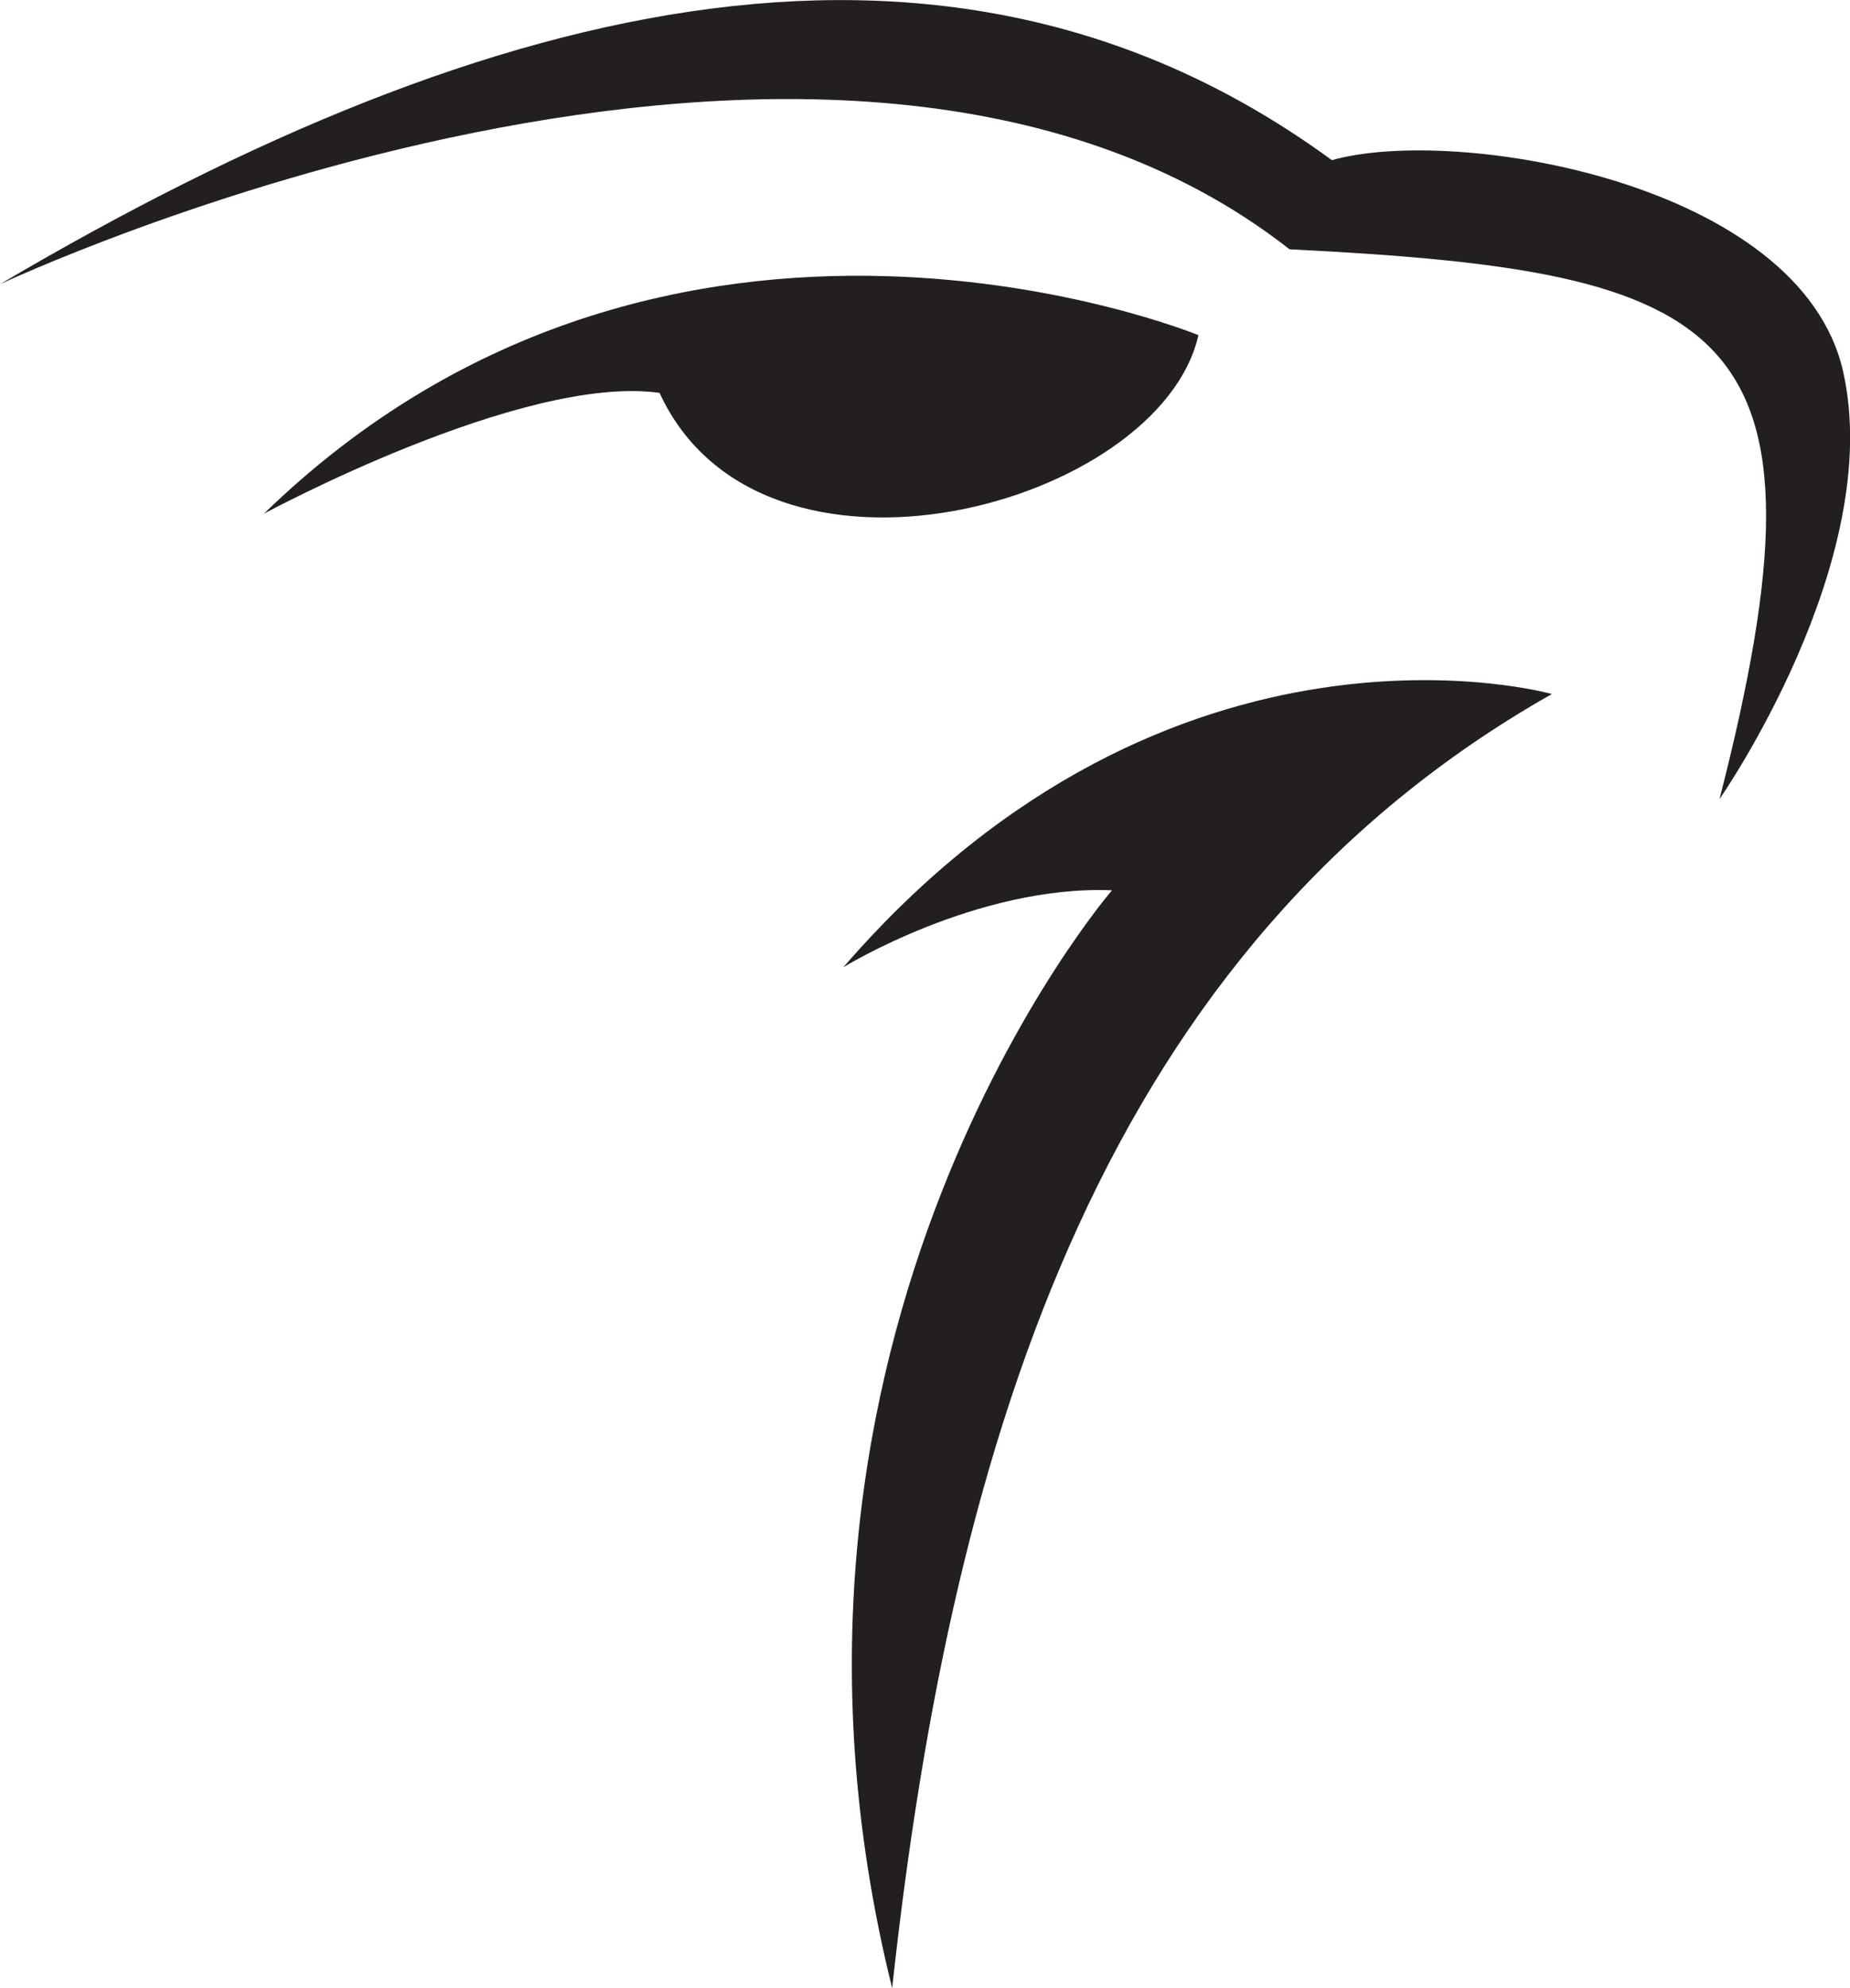 <?xml version="1.0" encoding="UTF-8"?>
<svg id="Layer_2" data-name="Layer 2" xmlns="http://www.w3.org/2000/svg" viewBox="0 0 62.52 67.14">
  <defs>
    <style>
      .cls-1 {
        fill: #231f20;
        fill-rule: evenodd;
      }
    </style>
  </defs>
  <g id="Layer_1-2" data-name="Layer 1">
    <path class="cls-1" d="M40.5,11.32s-17.83-7.33-31.58,6.03c0,0,8.75-4.73,13.37-4.08,3.45,7.49,16.91,3.81,18.21-1.95h0ZM52.44,23.44s-12.82-3.61-23.94,9.23c0,0,4.51-2.78,9.08-2.6,0,0-12.93,14.96-7.43,37.08,2.06-18.9,7.31-35.22,22.28-43.7h0ZM0,9.6s28.17-13.25,43.58-1.18c14.98.75,18.65,2.52,14.53,18.57,0,0,5.61-8.04,4.18-14.43-1.43-6.39-13.09-8.34-17.28-7.15C32.29-3.9,16.83-.33,0,9.6"/>
  </g>
</svg>